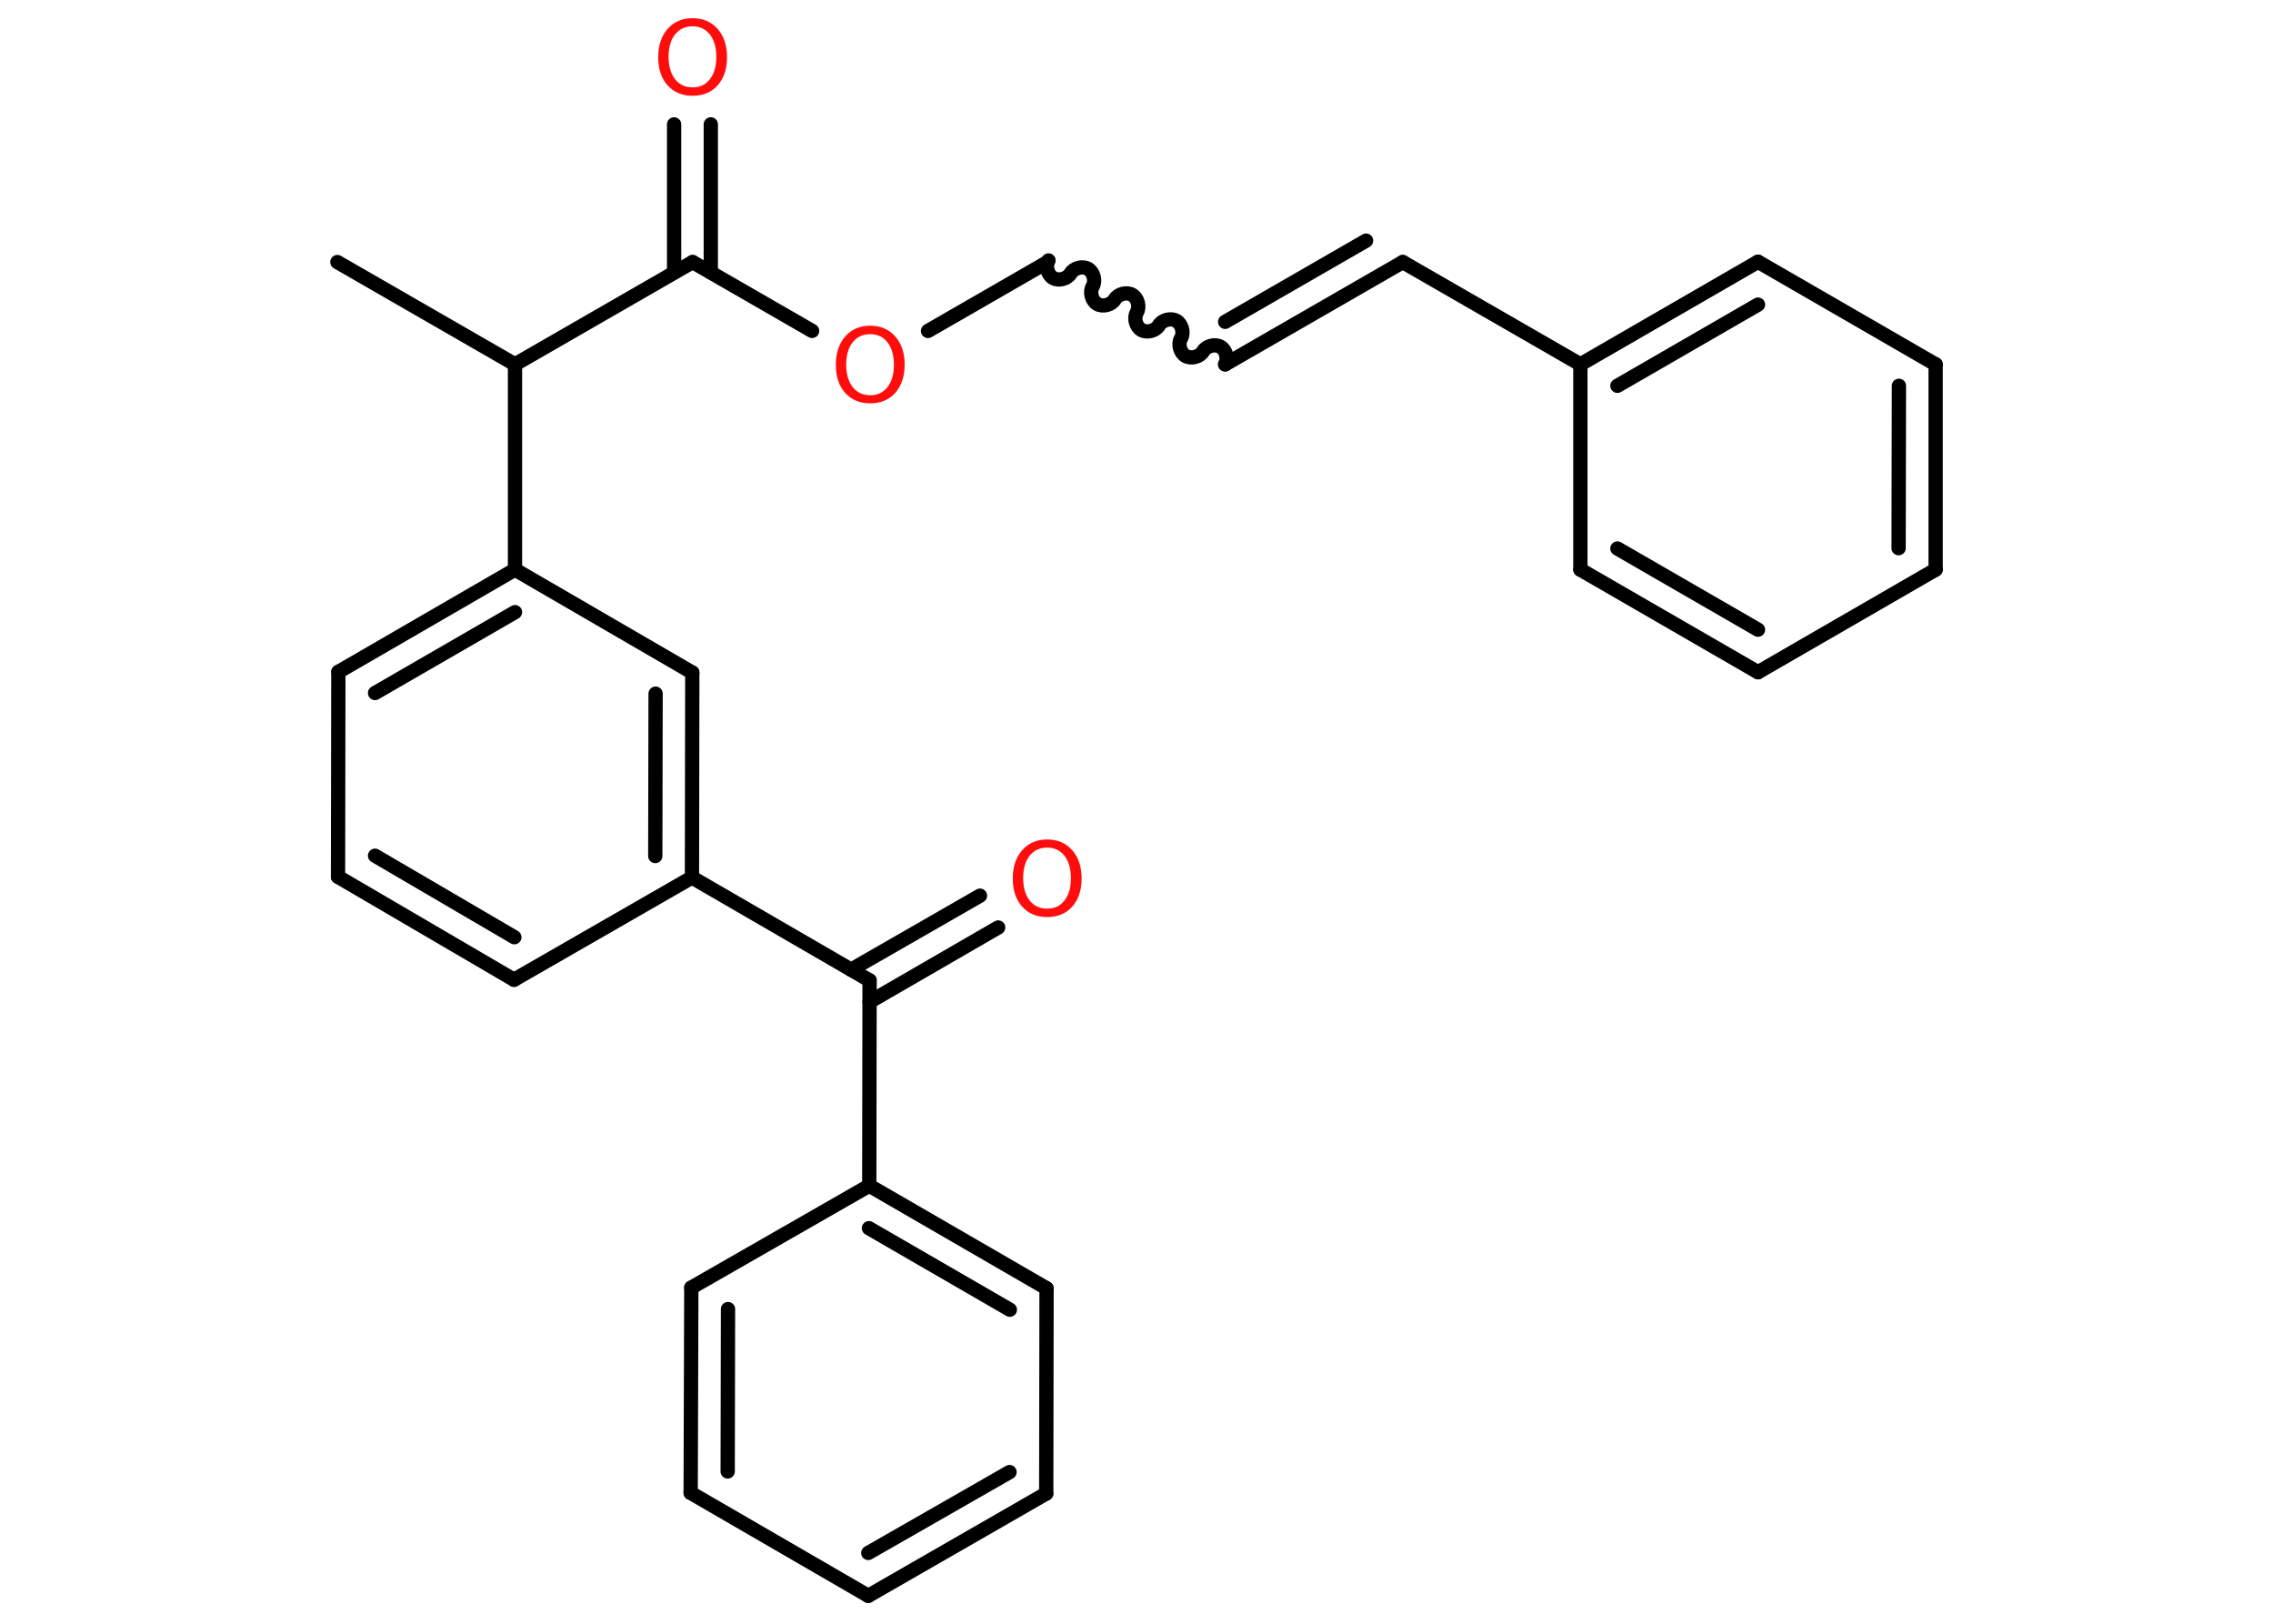 <?xml version='1.0' encoding='UTF-8'?>
<!DOCTYPE svg PUBLIC "-//W3C//DTD SVG 1.1//EN" "http://www.w3.org/Graphics/SVG/1.1/DTD/svg11.dtd">
<svg version='1.2' xmlns='http://www.w3.org/2000/svg' xmlns:xlink='http://www.w3.org/1999/xlink' width='70.0mm' height='50.0mm' viewBox='0 0 70.0 50.0'>
  <desc>Generated by the Chemistry Development Kit (http://github.com/cdk)</desc>
  <g stroke-linecap='round' stroke-linejoin='round' stroke='#000000' stroke-width='.44' fill='#FF0D0D'>
    <rect x='.0' y='.0' width='70.0' height='50.0' fill='#FFFFFF' stroke='none'/>
    <g id='mol1' class='mol'>
      <line id='mol1bnd1' class='bond' x1='10.39' y1='8.07' x2='15.86' y2='11.22'/>
      <line id='mol1bnd2' class='bond' x1='15.86' y1='11.22' x2='21.33' y2='8.07'/>
      <g id='mol1bnd3' class='bond'>
        <line x1='20.76' y1='8.39' x2='20.76' y2='3.83'/>
        <line x1='21.89' y1='8.39' x2='21.89' y2='3.83'/>
      </g>
      <line id='mol1bnd4' class='bond' x1='21.33' y1='8.07' x2='25.01' y2='10.19'/>
      <line id='mol1bnd5' class='bond' x1='28.58' y1='10.19' x2='32.26' y2='8.07'/>
      <path id='mol1bnd6' class='bond' d='M37.73 11.22c.1 -.17 .03 -.44 -.14 -.54c-.17 -.1 -.44 -.03 -.54 .14c-.1 .17 -.37 .24 -.54 .14c-.17 -.1 -.24 -.37 -.14 -.54c.1 -.17 .03 -.44 -.14 -.54c-.17 -.1 -.44 -.03 -.54 .14c-.1 .17 -.37 .24 -.54 .14c-.17 -.1 -.24 -.37 -.14 -.54c.1 -.17 .03 -.44 -.14 -.54c-.17 -.1 -.44 -.03 -.54 .14c-.1 .17 -.37 .24 -.54 .14c-.17 -.1 -.24 -.37 -.14 -.54c.1 -.17 .03 -.44 -.14 -.54c-.17 -.1 -.44 -.03 -.54 .14c-.1 .17 -.37 .24 -.54 .14c-.17 -.1 -.24 -.37 -.14 -.54' fill='none' stroke='#000000' stroke-width='.44'/>
      <g id='mol1bnd7' class='bond'>
        <line x1='37.73' y1='11.22' x2='43.2' y2='8.07'/>
        <line x1='37.73' y1='9.91' x2='42.07' y2='7.41'/>
      </g>
      <line id='mol1bnd8' class='bond' x1='43.2' y1='8.07' x2='48.67' y2='11.22'/>
      <g id='mol1bnd9' class='bond'>
        <line x1='54.14' y1='8.06' x2='48.67' y2='11.22'/>
        <line x1='54.14' y1='9.38' x2='49.81' y2='11.88'/>
      </g>
      <line id='mol1bnd10' class='bond' x1='54.14' y1='8.06' x2='59.61' y2='11.22'/>
      <g id='mol1bnd11' class='bond'>
        <line x1='59.61' y1='17.54' x2='59.61' y2='11.22'/>
        <line x1='58.47' y1='16.88' x2='58.48' y2='11.88'/>
      </g>
      <line id='mol1bnd12' class='bond' x1='59.61' y1='17.54' x2='54.14' y2='20.7'/>
      <g id='mol1bnd13' class='bond'>
        <line x1='48.67' y1='17.54' x2='54.14' y2='20.7'/>
        <line x1='49.81' y1='16.89' x2='54.14' y2='19.39'/>
      </g>
      <line id='mol1bnd14' class='bond' x1='48.67' y1='11.22' x2='48.67' y2='17.54'/>
      <line id='mol1bnd15' class='bond' x1='15.86' y1='11.22' x2='15.86' y2='17.54'/>
      <g id='mol1bnd16' class='bond'>
        <line x1='15.86' y1='17.54' x2='10.42' y2='20.69'/>
        <line x1='15.86' y1='18.85' x2='11.55' y2='21.34'/>
      </g>
      <line id='mol1bnd17' class='bond' x1='10.42' y1='20.69' x2='10.41' y2='27.0'/>
      <g id='mol1bnd18' class='bond'>
        <line x1='10.41' y1='27.0' x2='15.83' y2='30.17'/>
        <line x1='11.55' y1='26.35' x2='15.84' y2='28.86'/>
      </g>
      <line id='mol1bnd19' class='bond' x1='15.83' y1='30.17' x2='21.31' y2='27.02'/>
      <line id='mol1bnd20' class='bond' x1='21.31' y1='27.02' x2='26.78' y2='30.19'/>
      <g id='mol1bnd21' class='bond'>
        <line x1='26.21' y1='29.86' x2='30.18' y2='27.58'/>
        <line x1='26.78' y1='30.85' x2='30.74' y2='28.56'/>
      </g>
      <line id='mol1bnd22' class='bond' x1='26.78' y1='30.19' x2='26.77' y2='36.51'/>
      <g id='mol1bnd23' class='bond'>
        <line x1='32.23' y1='39.67' x2='26.77' y2='36.51'/>
        <line x1='31.1' y1='40.33' x2='26.76' y2='37.82'/>
      </g>
      <line id='mol1bnd24' class='bond' x1='32.23' y1='39.67' x2='32.22' y2='45.99'/>
      <g id='mol1bnd25' class='bond'>
        <line x1='26.74' y1='49.14' x2='32.22' y2='45.99'/>
        <line x1='26.74' y1='47.82' x2='31.09' y2='45.33'/>
      </g>
      <line id='mol1bnd26' class='bond' x1='26.74' y1='49.14' x2='21.27' y2='45.97'/>
      <g id='mol1bnd27' class='bond'>
        <line x1='21.29' y1='39.65' x2='21.27' y2='45.97'/>
        <line x1='22.42' y1='40.31' x2='22.41' y2='45.31'/>
      </g>
      <line id='mol1bnd28' class='bond' x1='26.77' y1='36.51' x2='21.29' y2='39.65'/>
      <g id='mol1bnd29' class='bond'>
        <line x1='21.31' y1='27.02' x2='21.32' y2='20.71'/>
        <line x1='20.18' y1='26.36' x2='20.19' y2='21.36'/>
      </g>
      <line id='mol1bnd30' class='bond' x1='15.86' y1='17.54' x2='21.32' y2='20.71'/>
      <path id='mol1atm4' class='atom' d='M21.33 .81q-.34 .0 -.54 .25q-.2 .25 -.2 .69q.0 .43 .2 .69q.2 .25 .54 .25q.34 .0 .53 -.25q.2 -.25 .2 -.69q.0 -.43 -.2 -.69q-.2 -.25 -.53 -.25zM21.33 .56q.48 .0 .77 .33q.29 .33 .29 .87q.0 .54 -.29 .87q-.29 .32 -.77 .32q-.48 .0 -.77 -.32q-.29 -.32 -.29 -.87q.0 -.54 .29 -.87q.29 -.33 .77 -.33z' stroke='none'/>
      <path id='mol1atm5' class='atom' d='M26.8 10.29q-.34 .0 -.54 .25q-.2 .25 -.2 .69q.0 .43 .2 .69q.2 .25 .54 .25q.34 .0 .53 -.25q.2 -.25 .2 -.69q.0 -.43 -.2 -.69q-.2 -.25 -.53 -.25zM26.8 10.03q.48 .0 .77 .33q.29 .33 .29 .87q.0 .54 -.29 .87q-.29 .32 -.77 .32q-.48 .0 -.77 -.32q-.29 -.32 -.29 -.87q.0 -.54 .29 -.87q.29 -.33 .77 -.33z' stroke='none'/>
      <path id='mol1atm21' class='atom' d='M32.25 26.1q-.34 .0 -.54 .25q-.2 .25 -.2 .69q.0 .43 .2 .69q.2 .25 .54 .25q.34 .0 .53 -.25q.2 -.25 .2 -.69q.0 -.43 -.2 -.69q-.2 -.25 -.53 -.25zM32.25 25.85q.48 .0 .77 .33q.29 .33 .29 .87q.0 .54 -.29 .87q-.29 .32 -.77 .32q-.48 .0 -.77 -.32q-.29 -.32 -.29 -.87q.0 -.54 .29 -.87q.29 -.33 .77 -.33z' stroke='none'/>
    </g>
  </g>
</svg>
